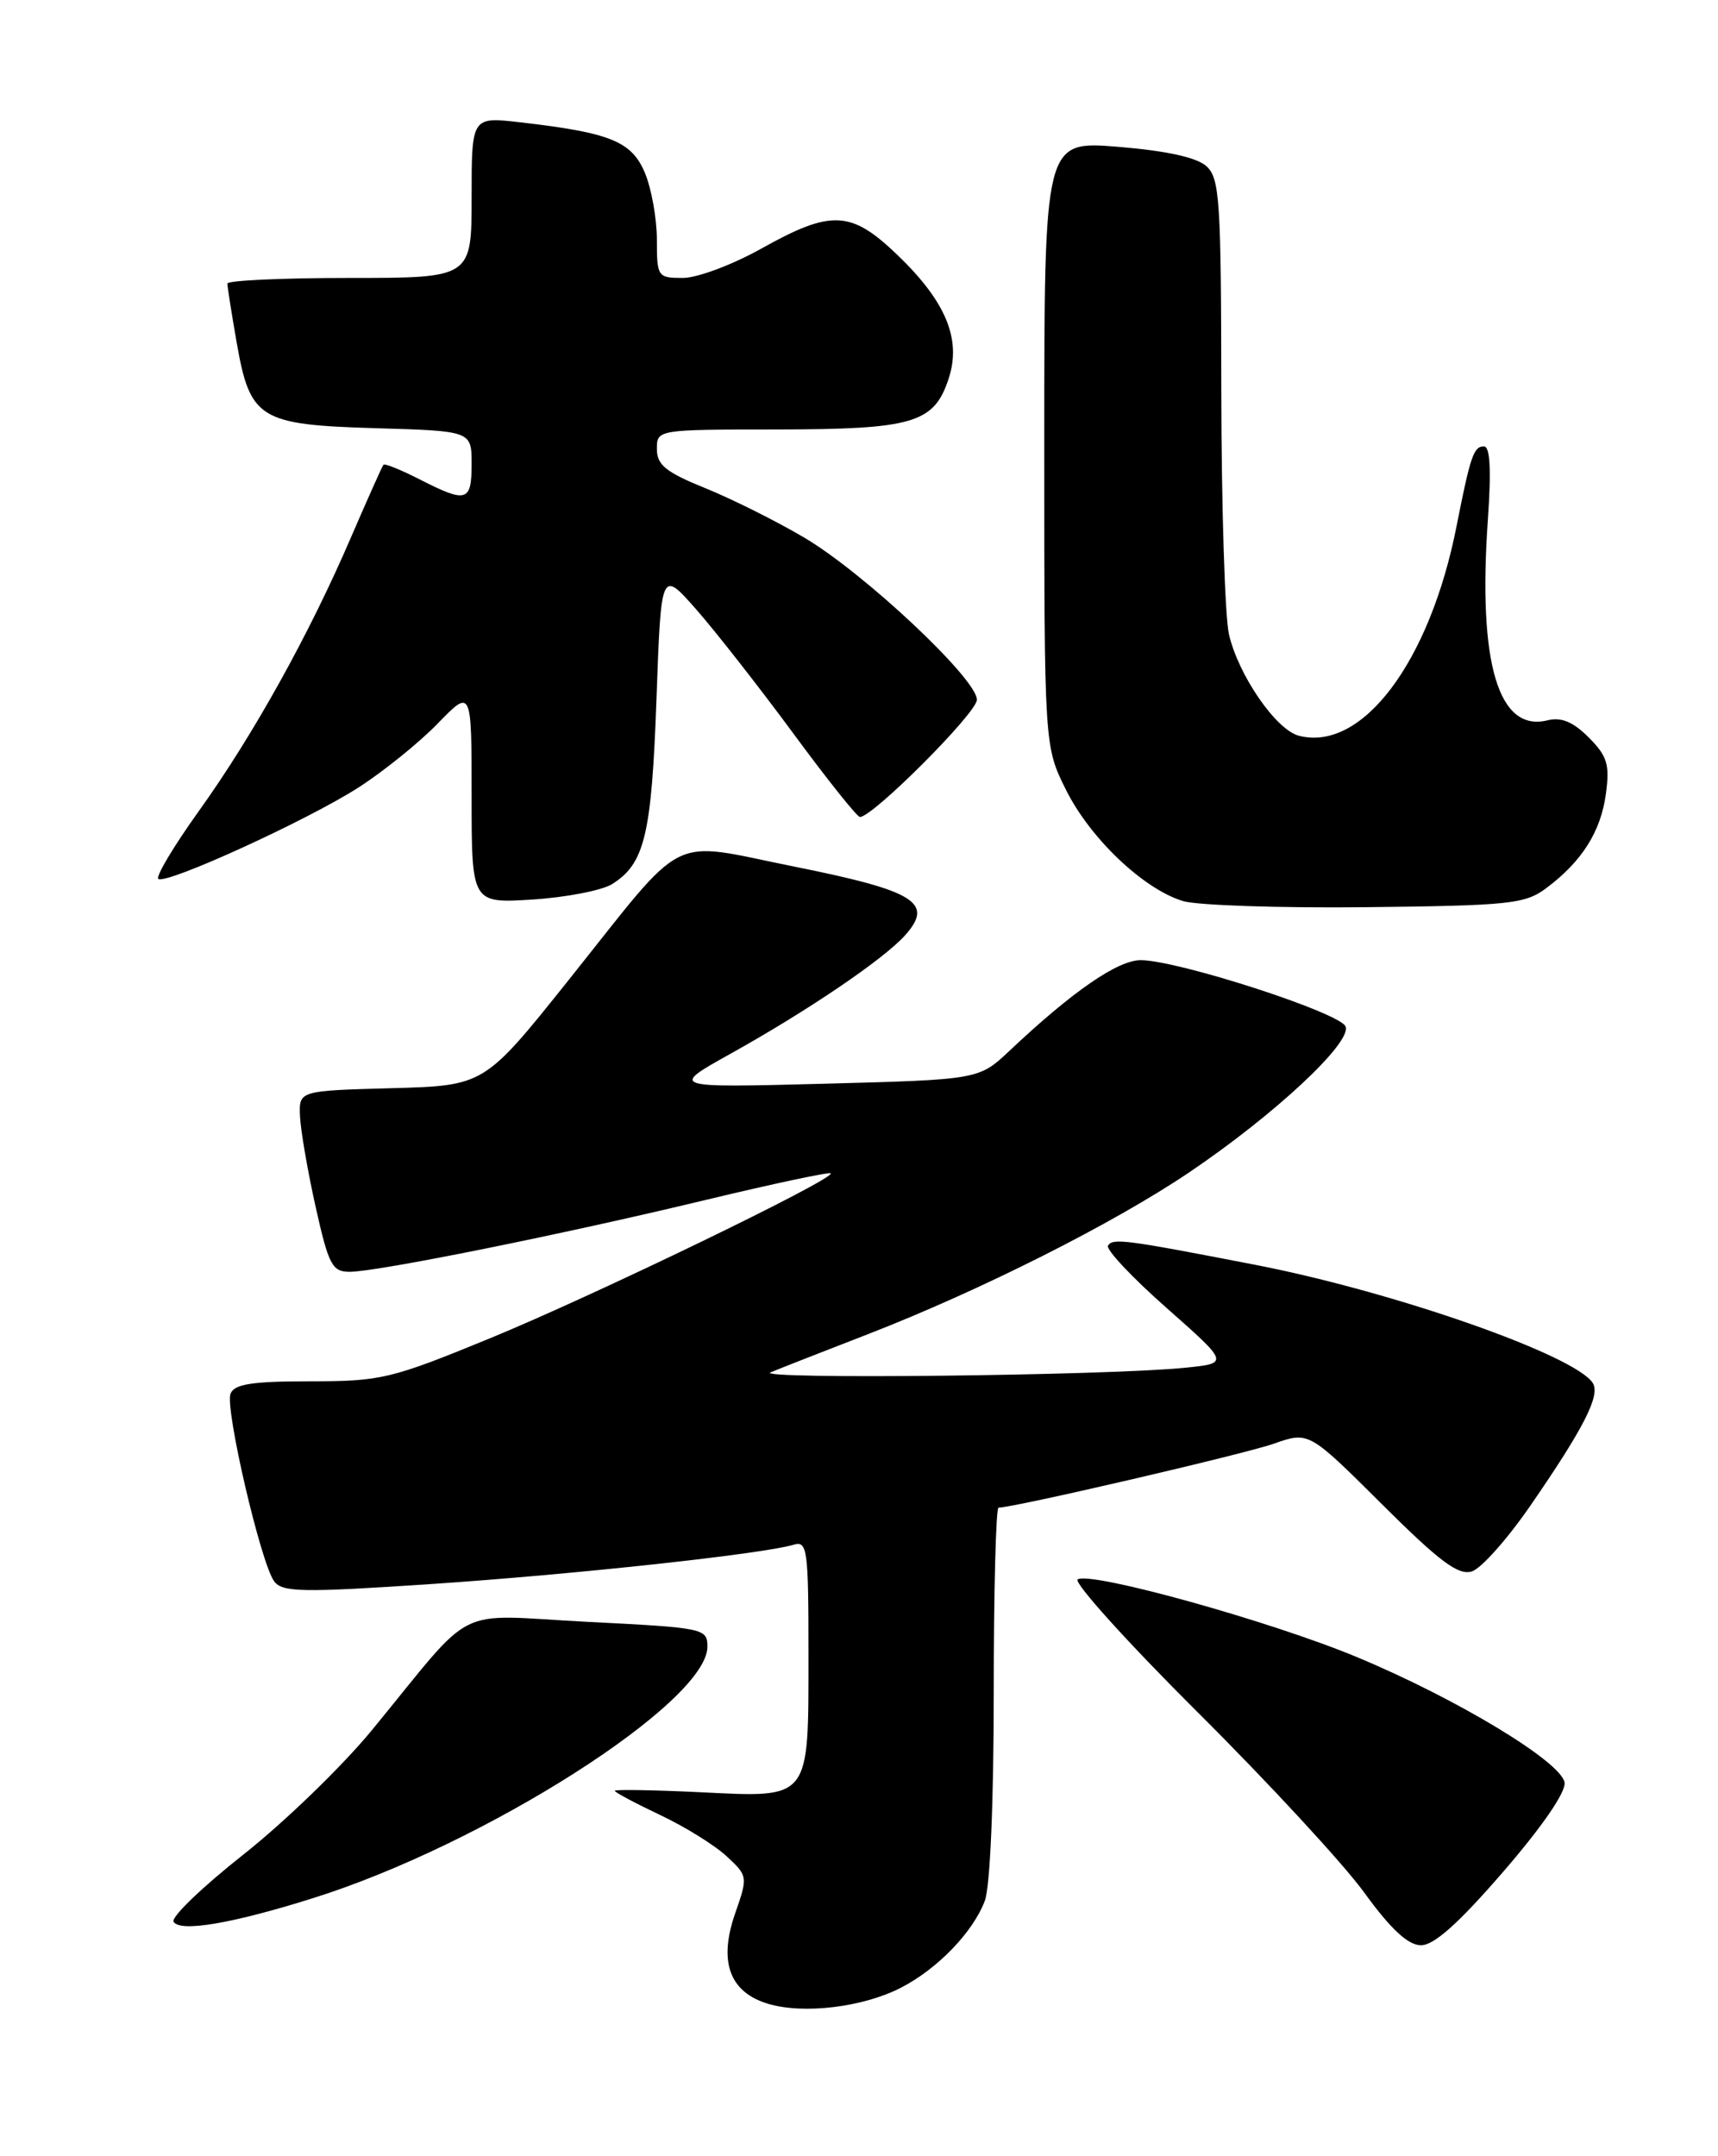 <?xml version="1.0" encoding="UTF-8" standalone="no"?>
<!DOCTYPE svg PUBLIC "-//W3C//DTD SVG 1.1//EN" "http://www.w3.org/Graphics/SVG/1.1/DTD/svg11.dtd" >
<svg xmlns="http://www.w3.org/2000/svg" xmlns:xlink="http://www.w3.org/1999/xlink" version="1.1" viewBox="0 0 204 256">
 <g >
 <path fill="currentColor"
d=" M 106.98 236.00 C 111.33 233.76 115.53 229.41 116.94 225.68 C 117.57 224.01 118.00 214.00 118.00 200.93 C 118.00 188.87 118.26 179.00 118.57 179.00 C 120.38 179.00 147.77 172.64 151.25 171.41 C 155.41 169.95 155.41 169.95 164.08 178.58 C 170.95 185.42 173.17 187.08 174.78 186.57 C 175.89 186.22 179.03 182.68 181.76 178.71 C 188.07 169.55 190.04 165.68 189.14 164.22 C 187.09 160.92 165.56 153.37 149.00 150.16 C 133.58 147.17 132.13 146.98 131.57 147.89 C 131.29 148.34 134.42 151.67 138.51 155.28 C 145.96 161.86 145.96 161.86 140.73 162.39 C 131.54 163.33 89.42 163.79 91.50 162.94 C 92.60 162.48 97.78 160.45 103.00 158.43 C 116.42 153.22 132.20 145.27 141.20 139.20 C 151.32 132.37 160.52 123.80 159.78 121.88 C 159.16 120.25 139.85 114.00 135.45 114.00 C 132.72 114.00 127.34 117.71 119.87 124.76 C 116.23 128.18 116.23 128.18 97.87 128.67 C 79.50 129.15 79.50 129.15 86.78 125.09 C 95.92 120.00 104.91 113.90 107.46 111.06 C 110.95 107.18 108.70 105.78 94.41 102.91 C 79.07 99.84 81.81 98.47 67.48 116.41 C 57.50 128.90 57.50 128.90 46.50 129.20 C 35.50 129.50 35.50 129.50 35.62 132.50 C 35.69 134.15 36.52 138.99 37.47 143.25 C 39.02 150.19 39.44 151.00 41.52 151.00 C 44.79 151.00 66.86 146.55 83.91 142.44 C 91.83 140.54 98.46 139.13 98.64 139.31 C 99.26 139.92 70.50 153.84 58.12 158.92 C 46.42 163.72 45.25 164.00 36.84 164.00 C 29.91 164.00 27.81 164.33 27.37 165.48 C 26.70 167.23 30.96 185.57 32.55 187.74 C 33.51 189.05 35.82 189.10 51.07 188.08 C 68.02 186.95 90.71 184.49 94.25 183.40 C 95.86 182.91 96.00 183.96 96.00 196.24 C 96.00 213.85 96.33 213.43 83.16 212.79 C 77.57 212.52 73.00 212.45 73.00 212.62 C 73.00 212.80 75.41 214.08 78.36 215.48 C 81.31 216.87 84.87 219.08 86.28 220.39 C 88.80 222.72 88.81 222.83 87.31 227.13 C 85.29 232.89 86.61 236.53 91.21 237.91 C 95.42 239.17 102.47 238.32 106.98 236.00 Z  M 178.48 222.25 C 183.10 216.91 185.95 212.78 185.78 211.64 C 185.41 209.20 173.09 201.74 161.23 196.79 C 151.06 192.53 129.55 186.54 127.97 187.52 C 127.43 187.85 133.85 194.97 142.24 203.32 C 150.63 211.67 159.53 221.30 162.00 224.71 C 165.12 229.02 167.18 230.93 168.70 230.96 C 170.25 230.99 173.15 228.41 178.48 222.25 Z  M 37.15 225.37 C 57.52 218.99 84.00 202.11 84.00 195.51 C 84.00 193.34 83.61 193.26 69.77 192.56 C 53.51 191.73 56.73 190.12 44.16 205.42 C 40.67 209.67 33.81 216.31 28.91 220.18 C 24.02 224.04 20.28 227.64 20.61 228.17 C 21.39 229.43 27.52 228.40 37.15 225.37 Z  M 183.62 105.44 C 187.85 102.27 190.09 98.73 190.69 94.24 C 191.16 90.77 190.85 89.76 188.64 87.55 C 186.80 85.70 185.38 85.12 183.77 85.52 C 177.93 86.98 175.48 78.78 176.67 61.75 C 177.09 55.79 176.94 53.00 176.21 53.00 C 174.99 53.00 174.61 54.09 172.95 62.50 C 169.76 78.65 161.72 89.31 154.22 87.35 C 151.51 86.64 147.06 80.18 145.93 75.32 C 145.45 73.22 145.04 60.21 145.02 46.40 C 145.00 23.79 144.83 21.15 143.25 19.73 C 142.10 18.69 138.50 17.90 132.75 17.43 C 124.00 16.72 124.00 16.72 124.00 52.67 C 124.00 88.61 124.00 88.61 126.59 93.80 C 129.45 99.54 135.77 105.55 140.46 106.98 C 142.13 107.49 151.91 107.82 162.18 107.71 C 179.30 107.52 181.09 107.33 183.62 105.44 Z  M 72.68 104.97 C 76.55 102.55 77.37 99.15 77.95 83.06 C 78.50 67.61 78.50 67.61 82.70 72.39 C 85.01 75.02 90.18 81.63 94.20 87.08 C 98.21 92.53 101.77 96.99 102.11 97.00 C 103.64 97.01 116.00 84.63 116.00 83.08 C 116.00 80.60 102.62 68.04 95.50 63.83 C 92.20 61.88 86.91 59.24 83.75 57.96 C 79.08 56.07 78.00 55.20 78.00 53.32 C 78.00 51.00 78.02 51.00 92.25 50.99 C 108.43 50.97 110.91 50.24 112.64 44.97 C 114.19 40.29 112.33 35.80 106.54 30.25 C 101.05 24.98 98.72 24.87 90.43 29.50 C 86.99 31.43 82.79 33.00 81.09 33.00 C 78.09 33.00 78.00 32.87 78.00 28.47 C 78.00 25.98 77.36 22.40 76.58 20.53 C 75.01 16.78 72.47 15.75 61.75 14.52 C 56.00 13.86 56.00 13.86 56.00 23.43 C 56.00 33.00 56.00 33.00 41.50 33.00 C 33.52 33.00 27.00 33.30 27.00 33.67 C 27.00 34.04 27.49 37.15 28.09 40.59 C 29.69 49.76 30.76 50.43 44.60 50.84 C 56.00 51.17 56.00 51.17 56.00 55.09 C 56.00 59.59 55.41 59.76 49.86 56.93 C 47.63 55.79 45.68 55.00 45.53 55.18 C 45.38 55.36 43.65 59.23 41.68 63.79 C 36.73 75.31 30.03 87.36 23.58 96.34 C 20.58 100.53 18.43 104.14 18.81 104.36 C 19.87 104.99 36.44 97.42 42.52 93.53 C 45.50 91.62 49.76 88.19 51.97 85.91 C 56.00 81.76 56.00 81.76 56.00 94.51 C 56.00 107.26 56.00 107.26 63.25 106.80 C 67.24 106.54 71.48 105.72 72.68 104.97 Z "/>
</g>
</svg>